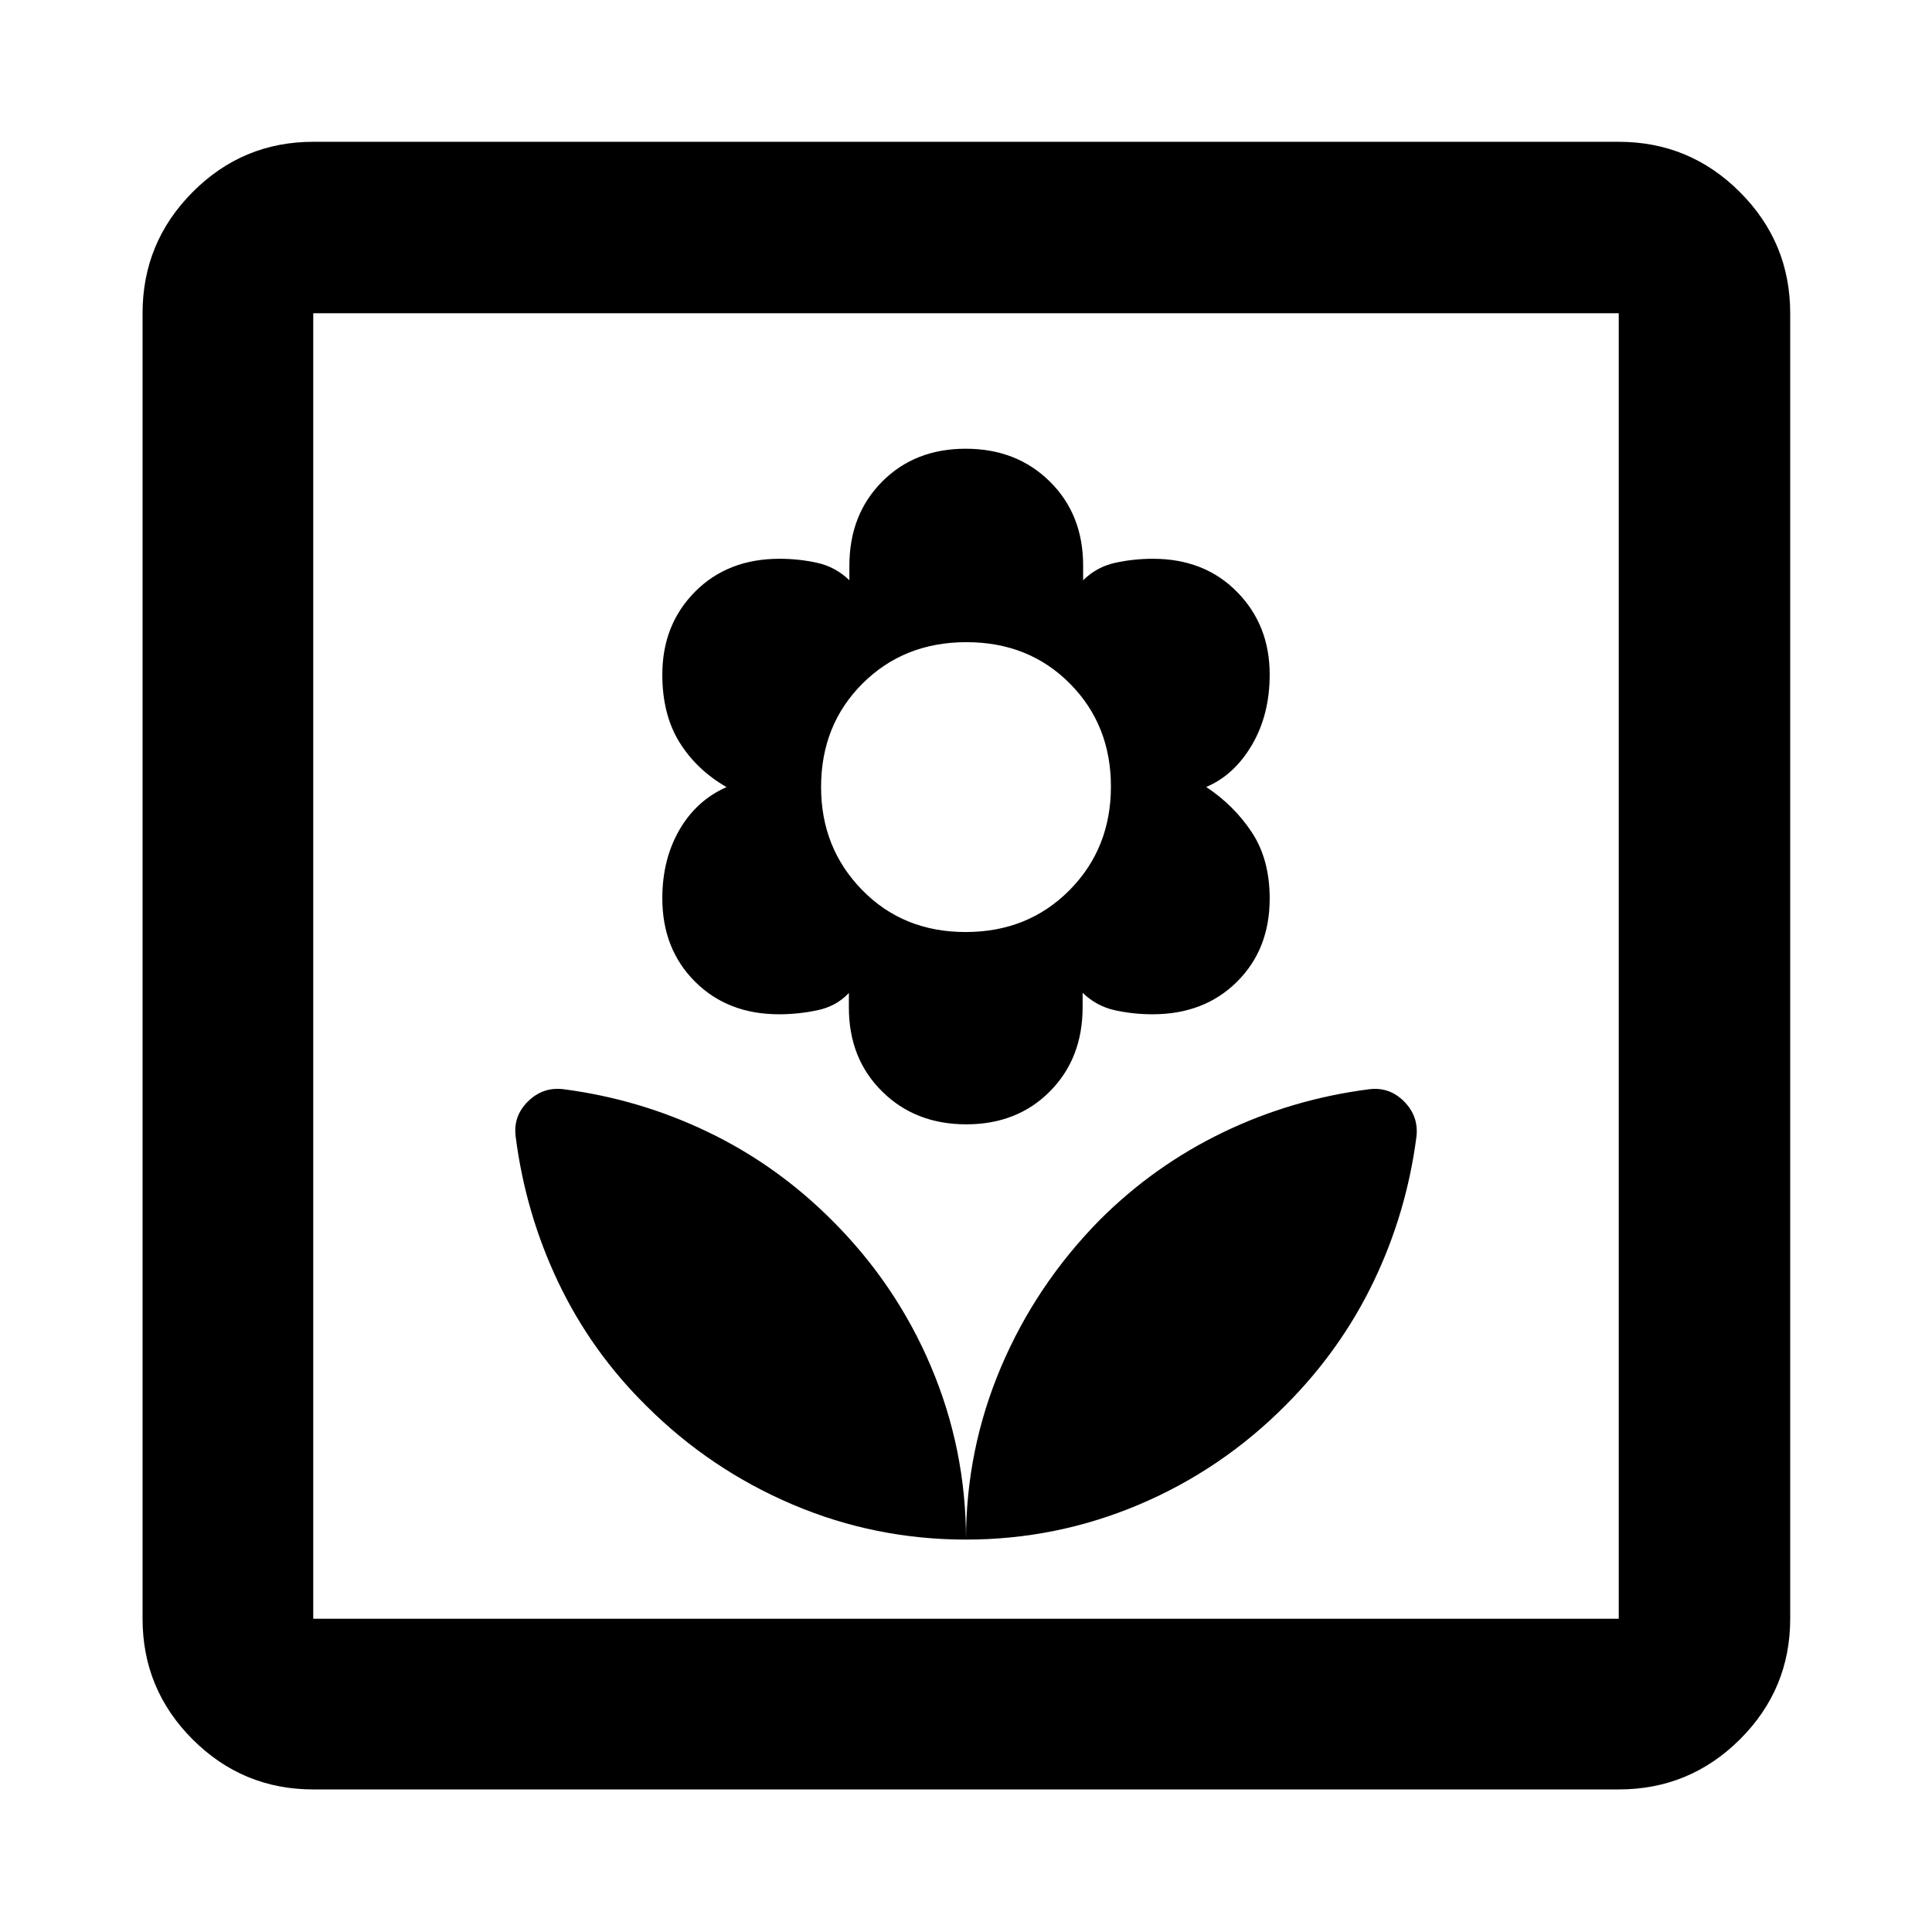 <svg xmlns="http://www.w3.org/2000/svg" height="40" viewBox="0 -960 960 960" width="40"><path d="M480-194.99q0-44.9-17.41-86-17.41-41.11-49.46-72.92-27.3-27.24-61.34-43.6-34.04-16.37-71.96-21.29-10.11-1.17-17.46 6.07-7.36 7.24-6.17 17.28 4.88 38.37 21.24 72.69 16.36 34.33 43.79 61.39 31.53 31.45 72.53 48.92 41 17.46 86.24 17.46Zm.15-206.34q25.32 0 41.56-16.38 16.24-16.39 16.24-41.81v-7.16q6.93 6.67 16.04 8.67 9.1 2 18.71 2 25.68 0 41.94-16.15 16.26-16.14 16.26-41.32 0-19.46-8.82-32.86-8.81-13.39-22.72-22.61 13.91-5.89 22.72-20.9 8.82-15.01 8.82-35 0-24.57-16.21-41.03-16.21-16.47-41.81-16.47-9.57 0-18.73 2t-15.95 8.67v-7.33q0-25.36-16.52-41.69-16.51-16.33-41.83-16.33-25.32 0-41.56 16.38-16.24 16.38-16.24 41.81v7.16q-6.93-6.67-16.04-8.67-9.1-2-18.65-2-25.77 0-42.02 16.39-16.24 16.39-16.24 41.17 0 19.8 8.48 33.54 8.48 13.74 23.43 22.35-14.95 6.61-23.43 21.29-8.48 14.67-8.48 33.97 0 25.18 16.24 41.4 16.23 16.23 41.79 16.23 9.56 0 19.04-2 9.48-2 15.63-8.6v7.26q0 25.36 16.52 41.69 16.51 16.33 41.83 16.33Zm-.34-95.55q-31 0-51.41-20.87-20.41-20.87-20.41-51.15 0-30.91 20.6-51.46 20.61-20.55 51.6-20.55 31 0 51.41 20.55 20.41 20.55 20.41 51.18 0 30.74-20.6 51.52-20.61 20.78-51.6 20.78Zm.19 301.89q44.9 0 86.01-17.4 41.1-17.41 72.91-49.46 27.24-27.3 43.61-61.34 16.36-34.05 21.29-71.96 1.17-10.12-6.07-17.47t-17.28-6.16q-38.41 4.91-72.62 21.38-34.22 16.47-61.32 43.5-31.79 32.3-49.16 73.26Q480-239.67 480-194.99ZM155.65-70.84q-35.06 0-59.94-24.87-24.87-24.88-24.87-59.94v-648.7q0-35.22 24.87-60.2 24.88-24.99 59.94-24.99h648.7q35.22 0 60.2 24.99 24.99 24.98 24.99 60.2v648.7q0 35.06-24.99 59.94-24.98 24.87-60.2 24.87h-648.7Zm0-84.81h648.7v-648.7h-648.7v648.7Zm0 0v-648.7 648.7Z"/></svg>